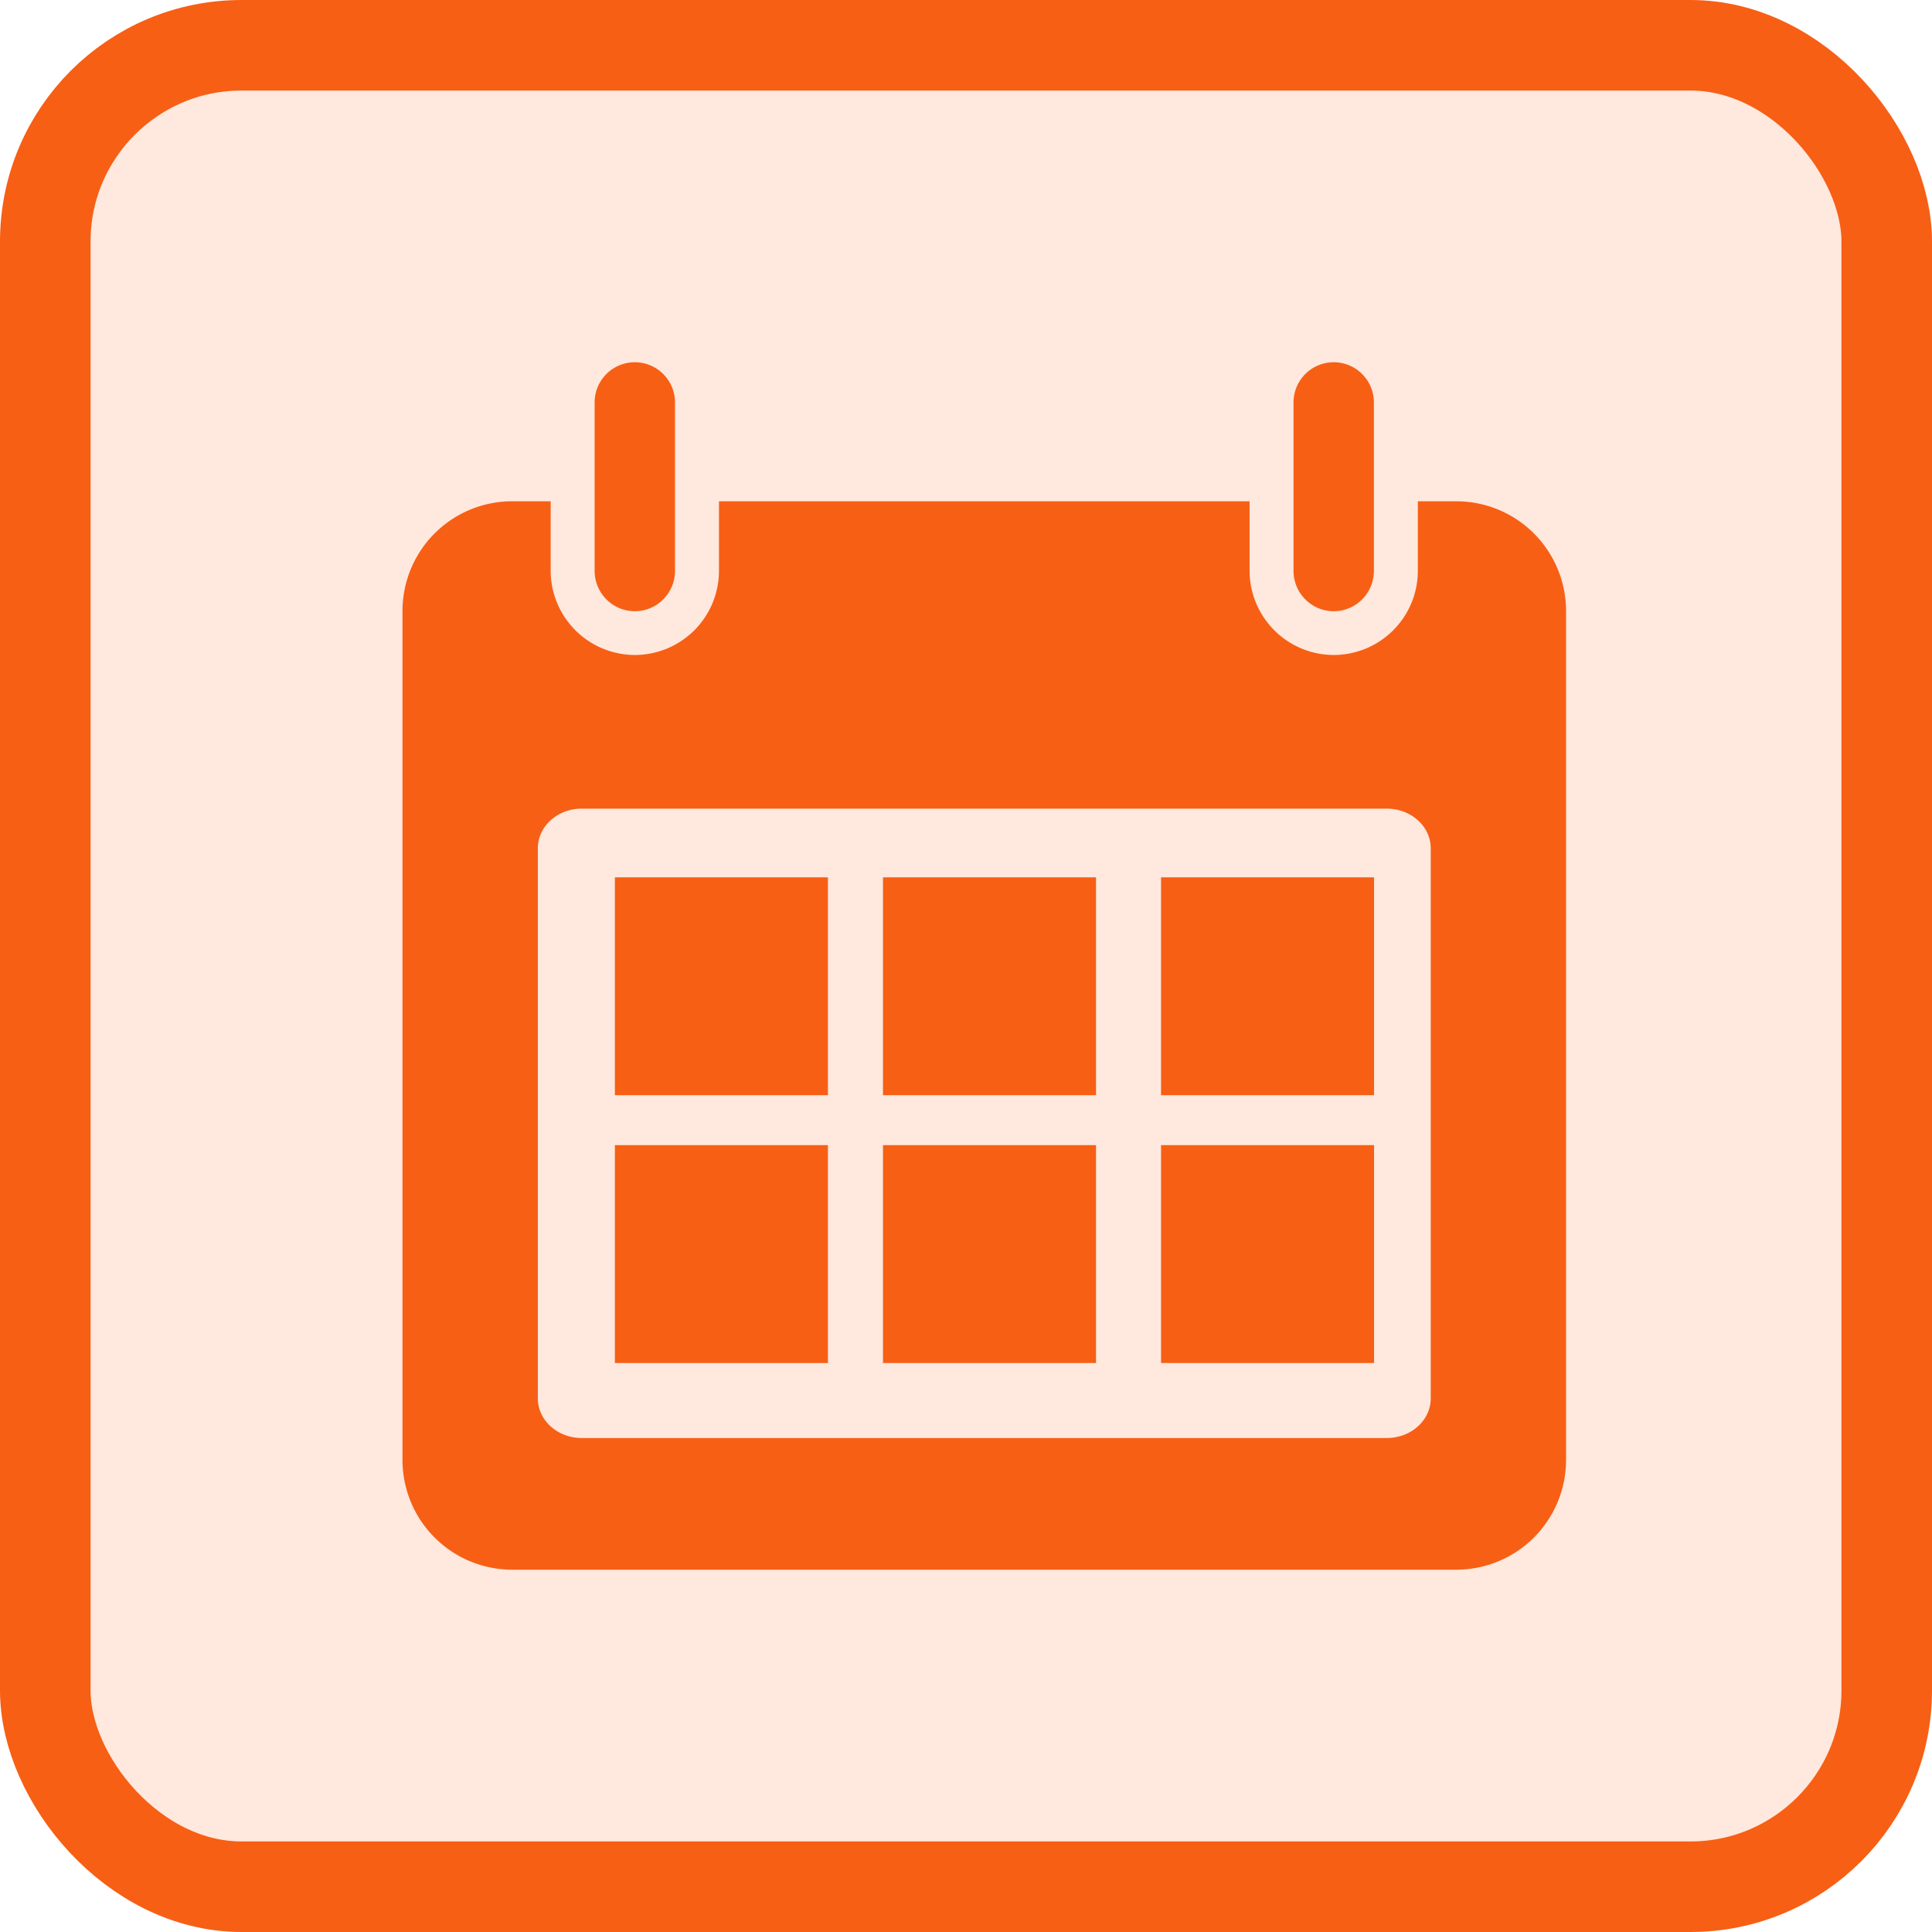 <svg xmlns="http://www.w3.org/2000/svg" width="64" height="64" fill="none"><rect width="61" height="61" x="1.5" y="1.5" fill="#FF671D" fill-opacity=".15" stroke="#F75F15" stroke-width="3" rx="6.5"/><path fill="#F75F15" d="M16.968 16.605a3.635 3.635 0 0 0-3.635 3.635v28.123a3.635 3.635 0 0 0 3.635 3.635h31.274a3.635 3.635 0 0 0 3.635-3.635V20.24a3.635 3.635 0 0 0-3.635-3.634h-1.274v2.303a2.79 2.79 0 0 1-2.787 2.788 2.794 2.794 0 0 1-2.787-2.788v-2.303H23.817v2.303a2.79 2.79 0 0 1-2.787 2.788 2.794 2.794 0 0 1-2.788-2.788v-2.303h-1.274Zm2.304 10.183h26.667c.806 0 1.456.587 1.456 1.315V46.32c0 .728-.65 1.316-1.456 1.316H19.272c-.806 0-1.456-.587-1.456-1.316V28.103c0-.728.65-1.316 1.456-1.316Z"/><path fill="#F75F15" d="M19.698 13.331v5.58c0 .738.598 1.336 1.332 1.336.733 0 1.33-.598 1.33-1.336v-5.58a1.33 1.33 0 1 0-2.662 0ZM42.85 13.331v5.58c0 .738.598 1.336 1.331 1.336s1.331-.598 1.331-1.336v-5.58a1.33 1.33 0 1 0-2.662 0ZM27.426 29.063h-7.057v7.217h7.057v-7.218ZM36.308 29.063H29.25v7.217h7.057v-7.218ZM27.426 37.934h-7.057v7.218h7.057v-7.218ZM36.308 37.934H29.25v7.218h7.057v-7.218ZM45.517 29.063h-7.056v7.217h7.056v-7.218ZM45.517 37.934h-7.056v7.218h7.056v-7.218Z"/></svg>